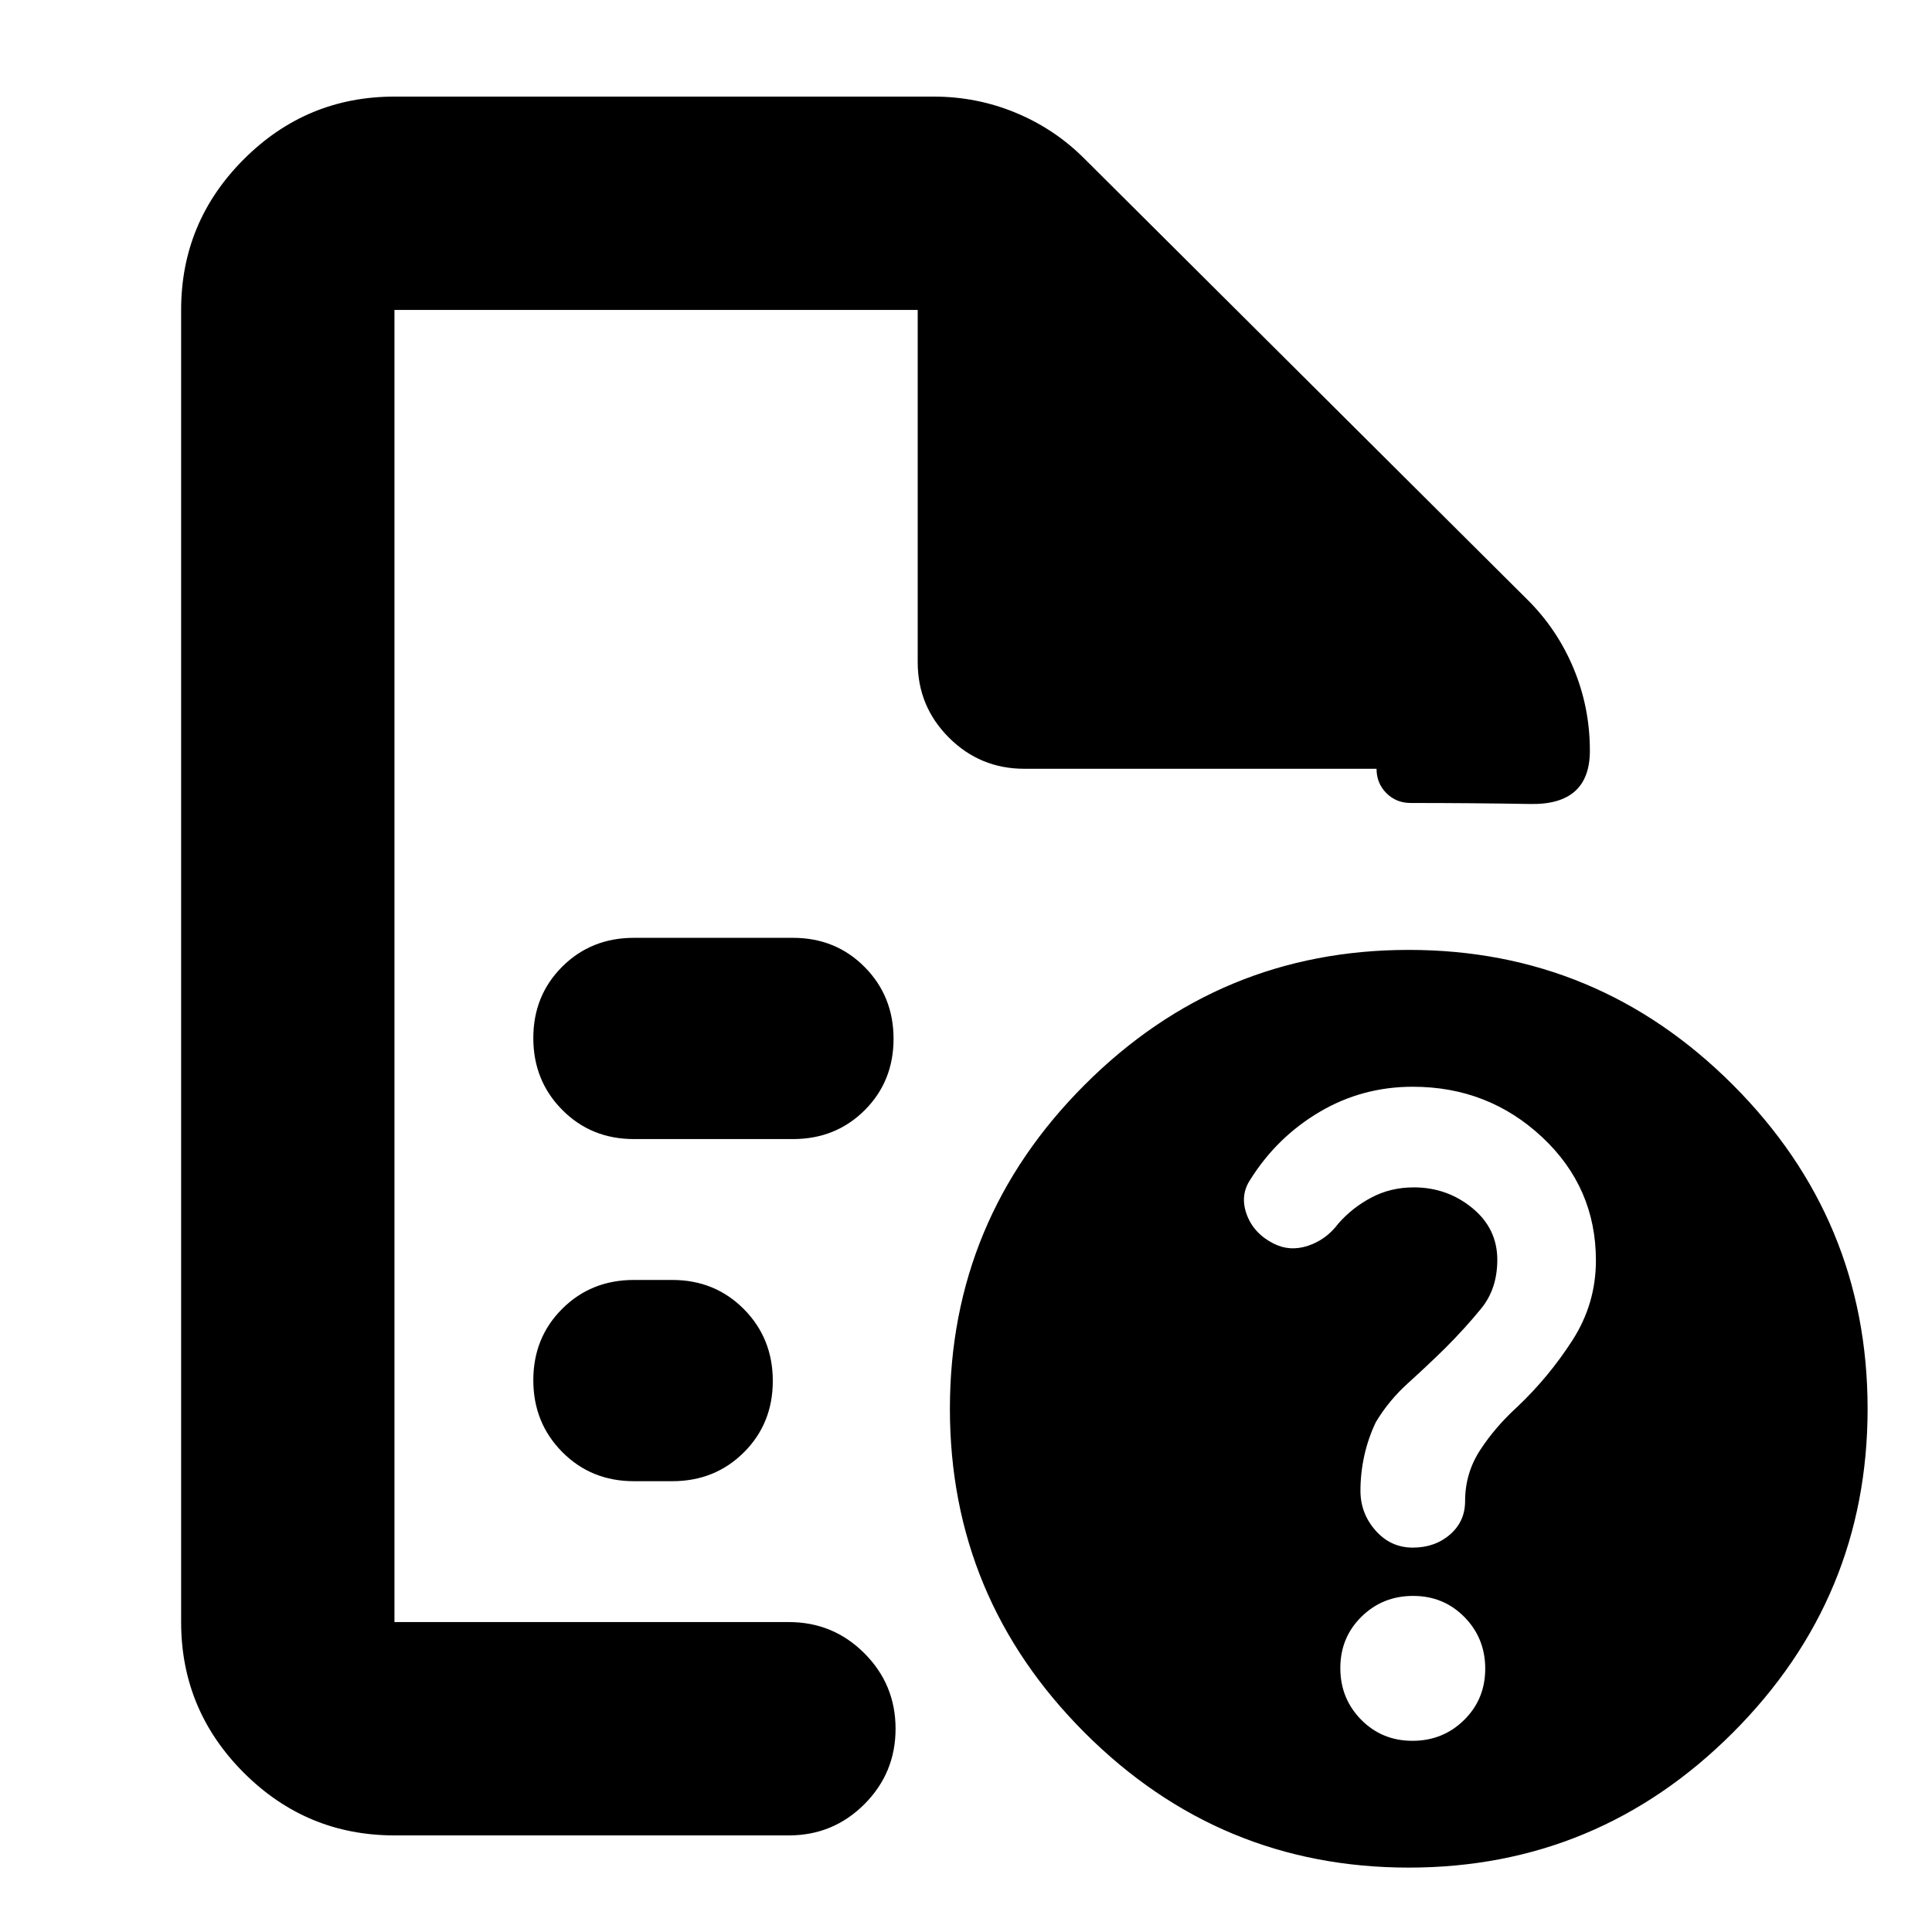 <svg xmlns="http://www.w3.org/2000/svg" height="24" viewBox="0 -960 960 960" width="24"><path d="M196-806v652-652 228-228Zm119 412h79q21.25 0 35.63-14.32Q444-422.65 444-443.82q0-21.18-14.37-35.68Q415.25-494 394-494h-79q-21.25 0-35.62 14.32Q265-465.35 265-444.18q0 21.18 14.38 35.68Q293.75-394 315-394Zm0 170h19q21.25 0 35.63-14.32Q384-252.65 384-273.82q0-21.18-14.37-35.68Q355.25-324 334-324h-19q-21.25 0-35.62 14.32Q265-295.35 265-274.18q0 21.18 14.38 35.68Q293.75-224 315-224ZM196-48q-43.73 0-74.86-31.14Q90-110.28 90-154v-652q0-43.72 31.14-74.86Q152.27-912 196-912h268q21.43 0 40.85 8.09Q524.27-895.83 539-881l220 219q14.83 14.73 22.91 34.15Q790-608.43 790-587q0 27-29.5 26.5T701-561q-7.22 0-12.11-4.89T684-578H509q-22 0-37.5-15.5T456-631v-175H196v652h196q22 0 37.5 15.5T445-101q0 22-15.5 37.5T392-48H196Zm504-440q94 0 161 67t67 161q0 94-67 161T700-32q-94 0-161-67t-67-161q0-94 67-161t161-67Zm1.84 393q15.16 0 25.66-10.34t10.5-25.5q0-15.16-10.34-25.66t-25.5-10.5q-15.16 0-25.66 10.34t-10.5 25.5q0 15.16 10.34 25.66t25.5 10.5Zm.16-325q-25.14 0-46.31 12.51t-34.4 33.59q-5.29 7.9-1.79 17.4Q623-347 633-342q8 4 17 1t15-11q7-8 16.53-13 9.52-5 20.96-5 16.51 0 29.01 10.2T744-334q0 14.38-8 24.19T718-290q-8.84 8.67-18.42 17.33-9.58 8.67-15.94 19.34-3.82 8-5.73 16.66Q676-228 676-219.25q0 11.25 7.5 19.75T702-191q11 0 18.5-6.5t7.5-16.61q0-13.89 7.5-25.39T754-261q15.6-14.8 27.3-32.97 11.7-18.17 11.7-39.7Q793-370 766.24-395q-26.77-25-64.24-25Z"/></svg>